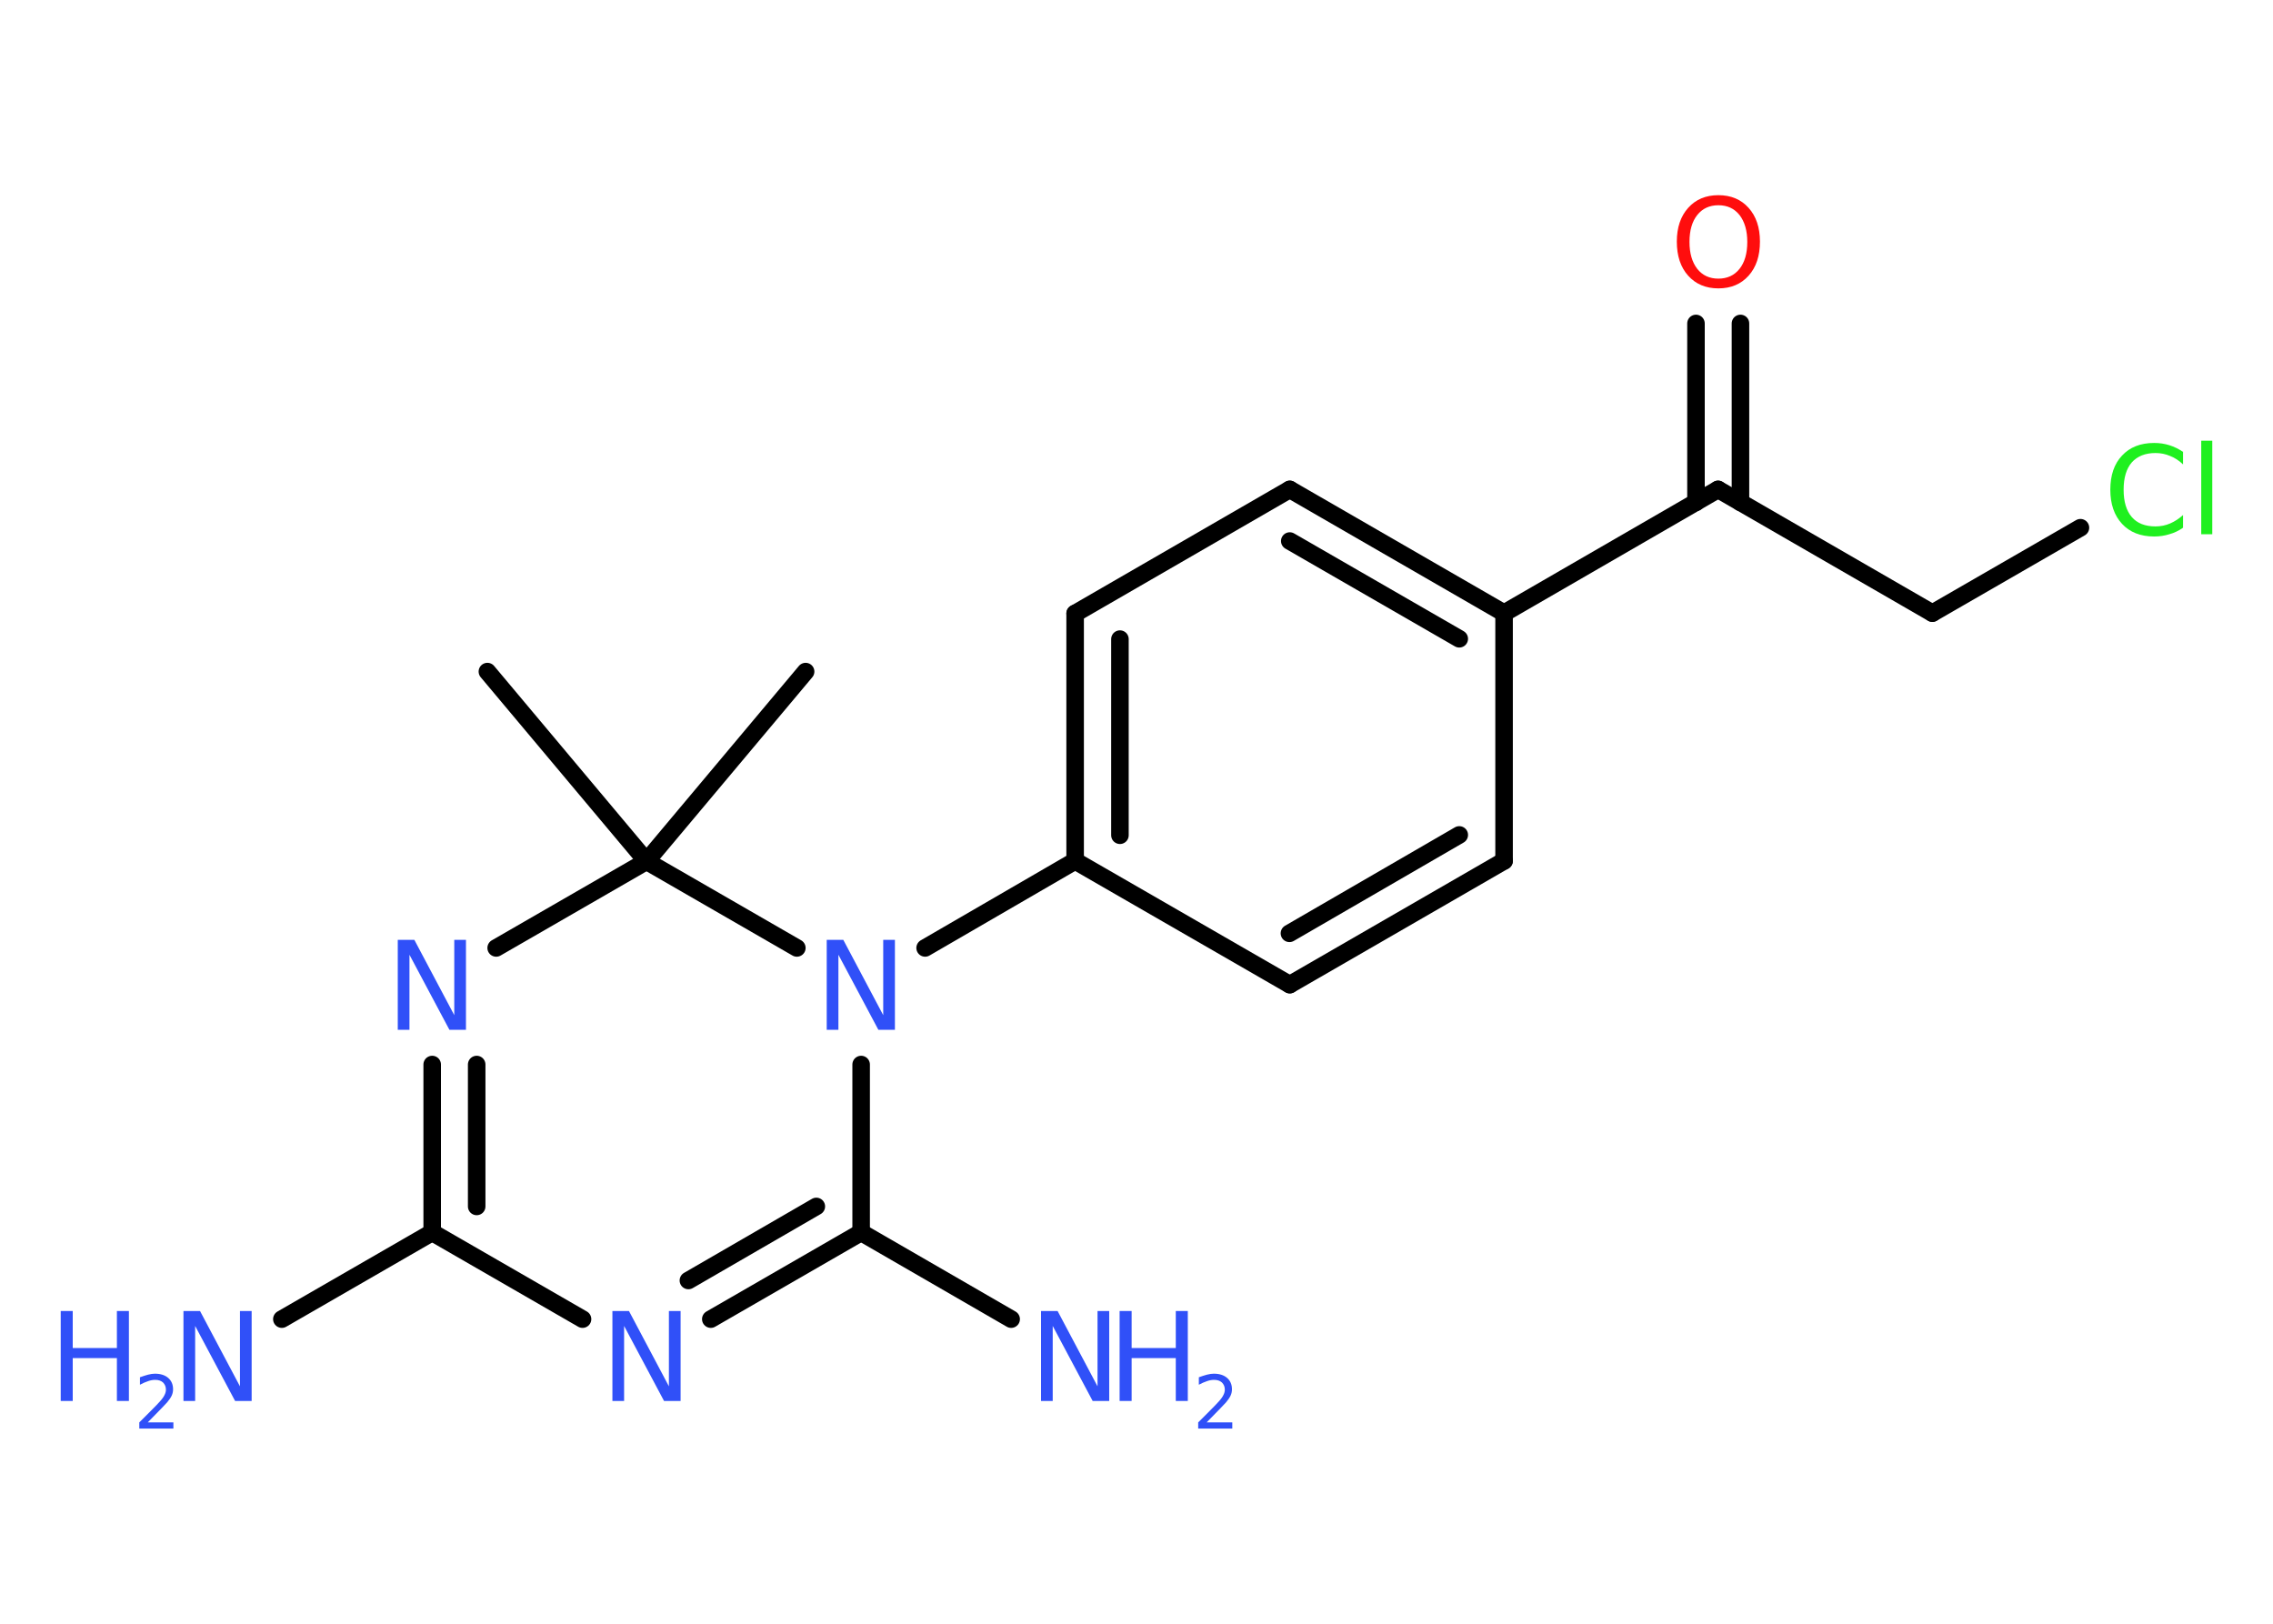 <?xml version='1.0' encoding='UTF-8'?>
<!DOCTYPE svg PUBLIC "-//W3C//DTD SVG 1.1//EN" "http://www.w3.org/Graphics/SVG/1.1/DTD/svg11.dtd">
<svg version='1.2' xmlns='http://www.w3.org/2000/svg' xmlns:xlink='http://www.w3.org/1999/xlink' width='70.0mm' height='50.0mm' viewBox='0 0 70.0 50.0'>
  <desc>Generated by the Chemistry Development Kit (http://github.com/cdk)</desc>
  <g stroke-linecap='round' stroke-linejoin='round' stroke='#000000' stroke-width='.54' fill='#3050F8'>
    <rect x='.0' y='.0' width='70.0' height='50.0' fill='#FFFFFF' stroke='none'/>
    <g id='mol1' class='mol'>
      <line id='mol1bnd1' class='bond' x1='24.81' y1='20.68' x2='19.91' y2='26.52'/>
      <line id='mol1bnd2' class='bond' x1='19.91' y1='26.52' x2='15.01' y2='20.68'/>
      <line id='mol1bnd3' class='bond' x1='19.91' y1='26.52' x2='15.28' y2='29.19'/>
      <g id='mol1bnd4' class='bond'>
        <line x1='13.31' y1='32.78' x2='13.31' y2='37.95'/>
        <line x1='14.68' y1='32.78' x2='14.68' y2='37.15'/>
      </g>
      <line id='mol1bnd5' class='bond' x1='13.31' y1='37.95' x2='8.68' y2='40.62'/>
      <line id='mol1bnd6' class='bond' x1='13.31' y1='37.95' x2='17.94' y2='40.62'/>
      <g id='mol1bnd7' class='bond'>
        <line x1='21.89' y1='40.62' x2='26.52' y2='37.95'/>
        <line x1='21.2' y1='39.43' x2='25.14' y2='37.15'/>
      </g>
      <line id='mol1bnd8' class='bond' x1='26.52' y1='37.95' x2='31.14' y2='40.62'/>
      <line id='mol1bnd9' class='bond' x1='26.52' y1='37.95' x2='26.52' y2='32.78'/>
      <line id='mol1bnd10' class='bond' x1='19.91' y1='26.52' x2='24.54' y2='29.19'/>
      <line id='mol1bnd11' class='bond' x1='28.49' y1='29.19' x2='33.11' y2='26.51'/>
      <g id='mol1bnd12' class='bond'>
        <line x1='33.11' y1='18.89' x2='33.11' y2='26.51'/>
        <line x1='34.49' y1='19.68' x2='34.49' y2='25.72'/>
      </g>
      <line id='mol1bnd13' class='bond' x1='33.11' y1='18.89' x2='39.72' y2='15.07'/>
      <g id='mol1bnd14' class='bond'>
        <line x1='46.32' y1='18.88' x2='39.72' y2='15.07'/>
        <line x1='44.94' y1='19.67' x2='39.72' y2='16.66'/>
      </g>
      <line id='mol1bnd15' class='bond' x1='46.32' y1='18.88' x2='52.91' y2='15.07'/>
      <g id='mol1bnd16' class='bond'>
        <line x1='52.23' y1='15.47' x2='52.23' y2='9.96'/>
        <line x1='53.6' y1='15.47' x2='53.6' y2='9.96'/>
      </g>
      <line id='mol1bnd17' class='bond' x1='52.91' y1='15.07' x2='59.51' y2='18.88'/>
      <line id='mol1bnd18' class='bond' x1='59.51' y1='18.88' x2='64.07' y2='16.25'/>
      <line id='mol1bnd19' class='bond' x1='46.32' y1='18.88' x2='46.32' y2='26.51'/>
      <g id='mol1bnd20' class='bond'>
        <line x1='39.72' y1='30.32' x2='46.32' y2='26.51'/>
        <line x1='39.71' y1='28.74' x2='44.94' y2='25.71'/>
      </g>
      <line id='mol1bnd21' class='bond' x1='33.11' y1='26.51' x2='39.72' y2='30.32'/>
      <path id='mol1atm4' class='atom' d='M12.26 28.94h.5l1.23 2.32v-2.32h.36v2.77h-.51l-1.23 -2.31v2.31h-.36v-2.77z' stroke='none'/>
      <g id='mol1atm6' class='atom'>
        <path d='M5.66 40.37h.5l1.23 2.32v-2.32h.36v2.77h-.51l-1.23 -2.31v2.31h-.36v-2.77z' stroke='none'/>
        <path d='M1.87 40.37h.37v1.14h1.36v-1.14h.37v2.77h-.37v-1.32h-1.36v1.32h-.37v-2.77z' stroke='none'/>
        <path d='M4.56 43.8h.78v.19h-1.05v-.19q.13 -.13 .35 -.35q.22 -.22 .28 -.29q.11 -.12 .15 -.21q.04 -.08 .04 -.16q.0 -.13 -.09 -.22q-.09 -.08 -.24 -.08q-.11 .0 -.22 .04q-.12 .04 -.25 .11v-.23q.14 -.05 .25 -.08q.12 -.03 .21 -.03q.26 .0 .41 .13q.15 .13 .15 .35q.0 .1 -.04 .19q-.04 .09 -.14 .21q-.03 .03 -.18 .19q-.15 .15 -.42 .43z' stroke='none'/>
      </g>
      <path id='mol1atm7' class='atom' d='M18.87 40.37h.5l1.23 2.32v-2.32h.36v2.77h-.51l-1.23 -2.31v2.31h-.36v-2.77z' stroke='none'/>
      <g id='mol1atm9' class='atom'>
        <path d='M32.07 40.37h.5l1.23 2.32v-2.32h.36v2.77h-.51l-1.23 -2.31v2.31h-.36v-2.77z' stroke='none'/>
        <path d='M34.48 40.37h.37v1.14h1.36v-1.14h.37v2.77h-.37v-1.32h-1.36v1.32h-.37v-2.77z' stroke='none'/>
        <path d='M37.17 43.8h.78v.19h-1.05v-.19q.13 -.13 .35 -.35q.22 -.22 .28 -.29q.11 -.12 .15 -.21q.04 -.08 .04 -.16q.0 -.13 -.09 -.22q-.09 -.08 -.24 -.08q-.11 .0 -.22 .04q-.12 .04 -.25 .11v-.23q.14 -.05 .25 -.08q.12 -.03 .21 -.03q.26 .0 .41 .13q.15 .13 .15 .35q.0 .1 -.04 .19q-.04 .09 -.14 .21q-.03 .03 -.18 .19q-.15 .15 -.42 .43z' stroke='none'/>
      </g>
      <path id='mol1atm10' class='atom' d='M25.47 28.94h.5l1.23 2.32v-2.32h.36v2.77h-.51l-1.23 -2.31v2.31h-.36v-2.77z' stroke='none'/>
      <path id='mol1atm16' class='atom' d='M52.92 6.32q-.41 .0 -.65 .3q-.24 .3 -.24 .83q.0 .52 .24 .83q.24 .3 .65 .3q.41 .0 .65 -.3q.24 -.3 .24 -.83q.0 -.52 -.24 -.83q-.24 -.3 -.65 -.3zM52.92 6.01q.58 .0 .93 .39q.35 .39 .35 1.04q.0 .66 -.35 1.05q-.35 .39 -.93 .39q-.58 .0 -.93 -.39q-.35 -.39 -.35 -1.05q.0 -.65 .35 -1.04q.35 -.39 .93 -.39z' stroke='none' fill='#FF0D0D'/>
      <path id='mol1atm18' class='atom' d='M67.23 13.9v.4q-.19 -.18 -.4 -.26q-.21 -.09 -.45 -.09q-.47 .0 -.73 .29q-.25 .29 -.25 .84q.0 .55 .25 .84q.25 .29 .73 .29q.24 .0 .45 -.09q.21 -.09 .4 -.26v.39q-.2 .14 -.42 .2q-.22 .07 -.47 .07q-.63 .0 -.99 -.39q-.36 -.39 -.36 -1.05q.0 -.67 .36 -1.05q.36 -.39 .99 -.39q.25 .0 .47 .07q.22 .07 .41 .2zM67.79 13.57h.34v2.88h-.34v-2.88z' stroke='none' fill='#1FF01F'/>
    </g>
  </g>
</svg>
